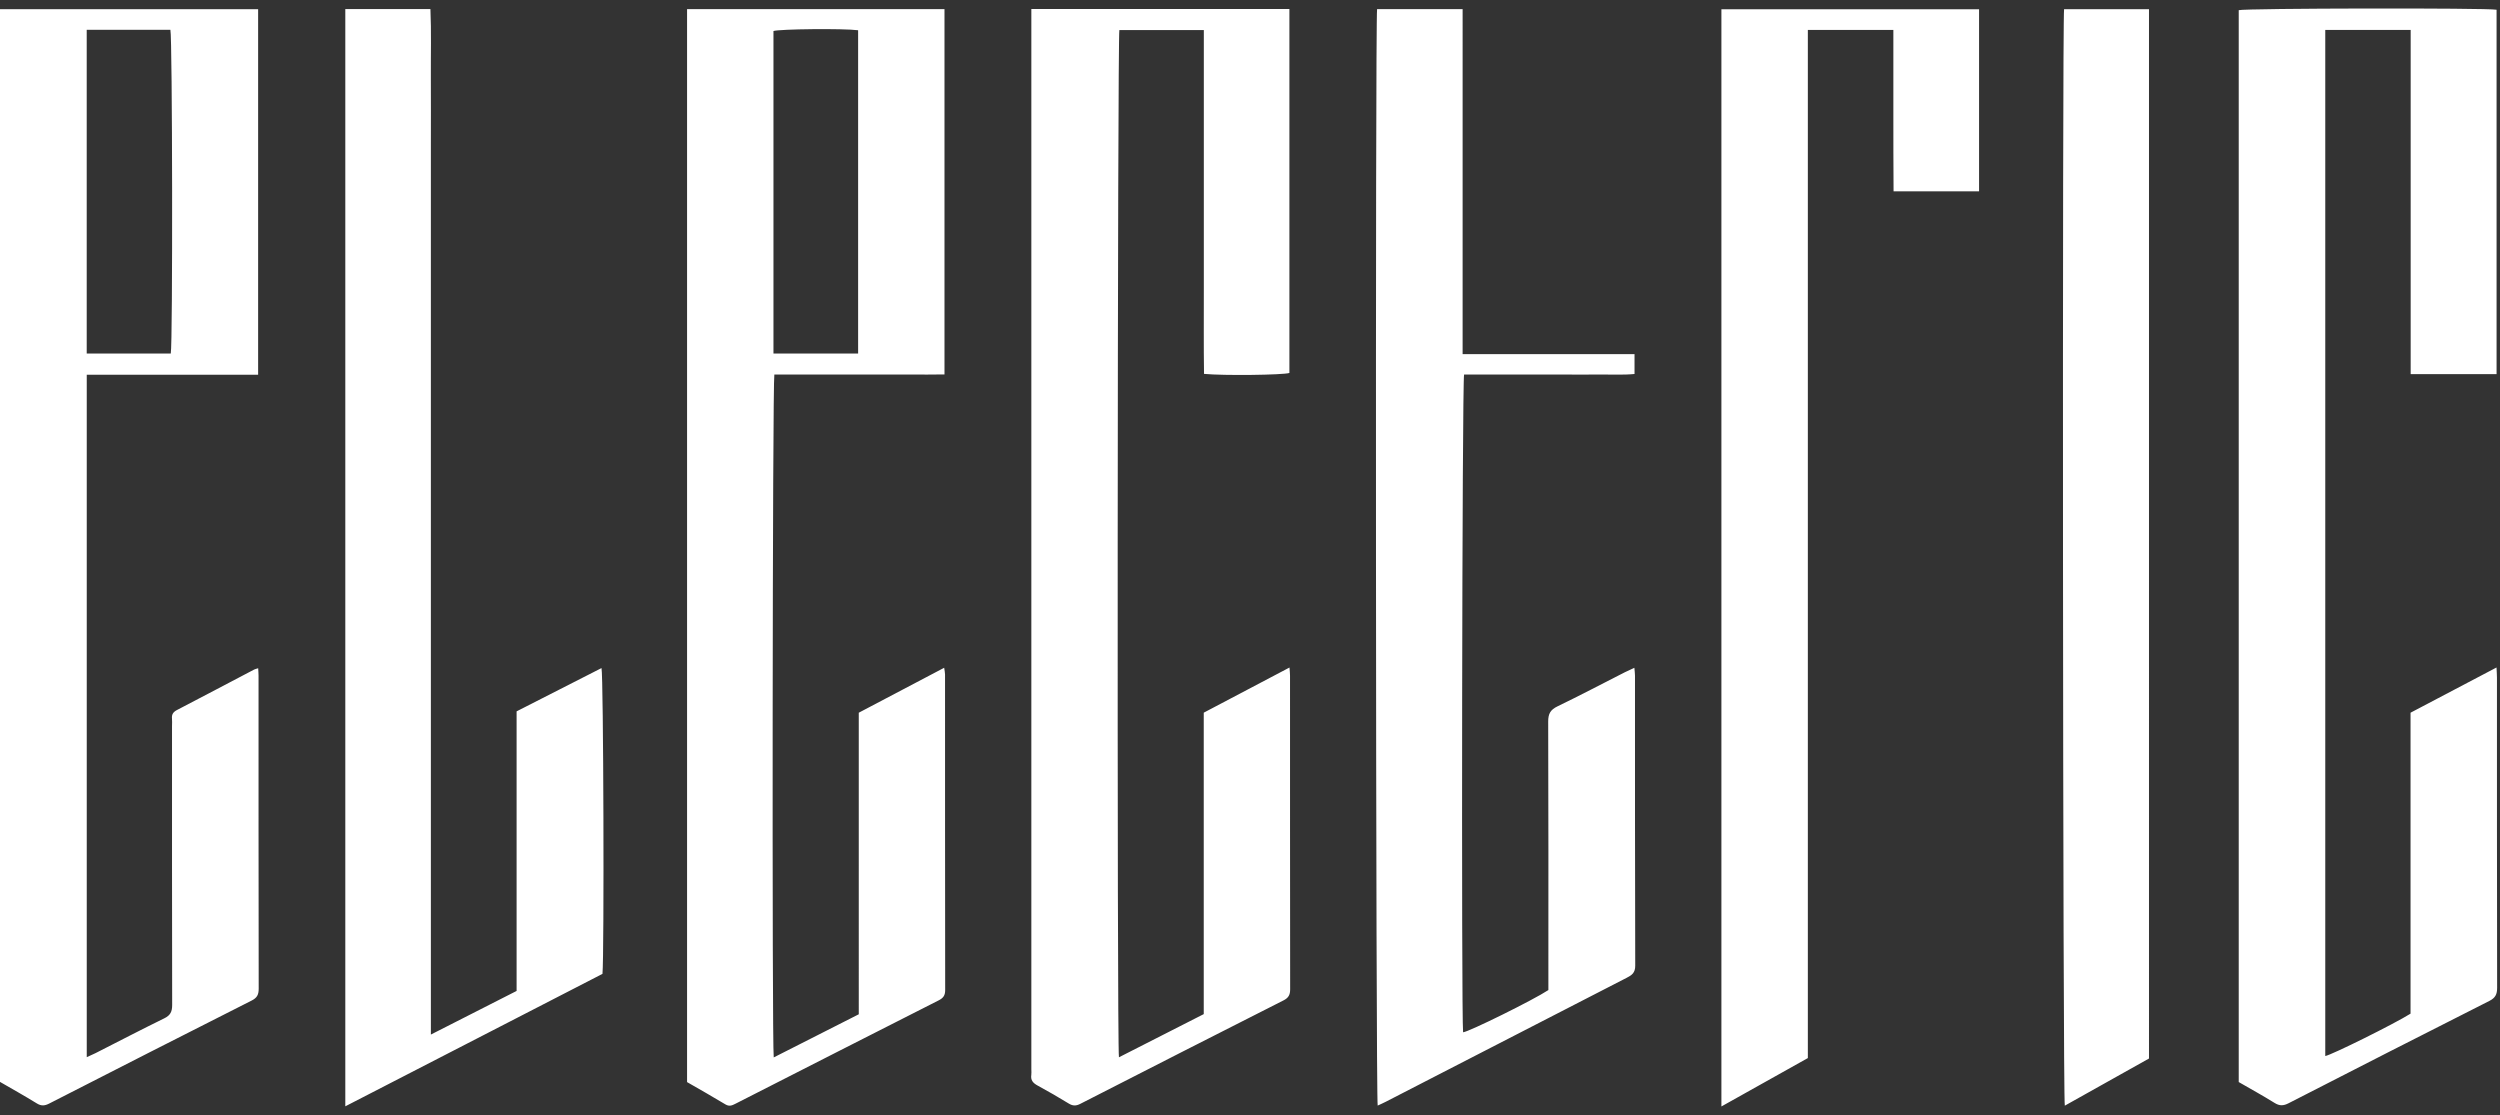 <?xml version="1.0" encoding="utf-8"?>
<!-- Generator: Adobe Illustrator 16.0.0, SVG Export Plug-In . SVG Version: 6.00 Build 0)  -->
<!DOCTYPE svg PUBLIC "-//W3C//DTD SVG 1.1//EN" "http://www.w3.org/Graphics/SVG/1.1/DTD/svg11.dtd">
<svg version="1.1" id="Layer_1" xmlns="http://www.w3.org/2000/svg" xmlns:xlink="http://www.w3.org/1999/xlink" x="0px" y="0px"
	 width="1280px" height="571px" viewBox="0 0 1280 571" enable-background="new 0 0 1280 571" xml:space="preserve">
<rect x="0" y="0" width="1280" height="571" fill="#333333" stroke="none"/>
<path fill="#FFFFFF" d="M132.162,191.867H44.417v349.406c1.787-0.817,3.153-1.396,4.486-2.065
	c11.751-5.972,23.436-12.062,35.269-17.854c3.092-1.515,3.984-3.431,3.981-6.824c-0.105-47.63-0.077-95.271-0.077-142.897
	c0-1.25,0.115-2.504-0.017-3.735c-0.218-2.163,0.676-3.401,2.57-4.378c13.191-6.856,26.335-13.812,39.499-20.714
	c0.498-0.262,1.088-0.36,2.066-0.668c0.072,1.492,0.18,2.673,0.18,3.844c0.005,53.393-0.018,106.791,0.075,160.184
	c0.004,3.048-0.782,4.686-3.57,6.099c-34.6,17.476-69.141,35.086-103.648,52.73c-2.254,1.155-4.019,1.396-6.32-0.018
	C12.657,561.117,6.23,557.541,0,553.927V4.703h132.162V191.867z M44.395,15.248v165.745h43.044
	c1.05-5.054,0.845-162.172-0.199-165.745H44.395z M528.05,11.403v536.132c0,0.938,0.125,1.893-0.018,2.799
	c-0.437,2.78,0.953,4.223,3.212,5.461c5.379,2.937,10.71,5.985,15.937,9.201c2.083,1.283,3.734,1.298,5.903,0.188
	c34.653-17.727,69.328-35.39,104.05-52.972c2.571-1.292,3.431-2.839,3.425-5.707c-0.074-53.55-0.053-107.105-0.066-160.654
	c0-1.157-0.152-2.313-0.278-4.079c-15.014,7.908-29.448,15.51-43.896,23.118v154.337c-14.469,7.367-28.861,14.697-43.42,22.109
	c-1.049-6.816-0.722-522.877,0.218-525.931h43.245v44.156v43.908c0,14.786-0.023,29.575,0,44.362
	c0.027,14.555-0.118,29.111,0.1,43.599c10.165,0.976,40.674,0.569,43.711-0.473V4.616H528.05V11.403z M439.688,364.912
	c14.533-7.645,28.88-15.2,43.734-23.016c0.196,1.47,0.427,2.446,0.438,3.425c0.015,53.86-0.011,107.727,0.071,161.59
	c0.009,2.794-1.012,4.103-3.35,5.287c-34.72,17.59-69.385,35.27-104.069,52.941c-1.675,0.855-3.132,1.502-5.095,0.307
	c-6.418-3.891-12.978-7.562-19.638-11.415V4.67h131.8v187.04c-5.694,0.128-11.441,0.044-17.177,0.06c-5.807,0.014-11.611,0-17.42,0
	h-17.864h-17.415h-17.237c-0.942,3.727-1.239,342.322-0.317,349.63c14.597-7.405,28.99-14.704,43.539-22.087V364.912z
	 M439.358,181.006V15.486c-7.472-0.984-40.378-0.625-43.343,0.396v165.124H439.358z M1278.244,4.984
	C1273.227,4,1149.703,4.211,1146.229,5.21v548.798c6.188,3.568,12.367,6.963,18.356,10.688c2.536,1.577,4.471,1.539,7.132,0.182
	c34.225-17.565,68.499-35.045,102.822-52.394c3.078-1.559,4-3.365,3.99-6.761c-0.115-52.933-0.076-105.872-0.09-158.806
	c0-1.496-0.119-2.983-0.221-5.169c-14.975,7.872-29.423,15.479-44.021,23.155v154.083c-8.33,5.235-40.476,21.179-43.659,21.697
	V15.317h43.726v176.238h43.979V4.984z M705.069,4.69c-0.943,6.195-0.653,557.962,0.308,561.369c1.39-0.651,2.782-1.254,4.118-1.942
	c10.767-5.536,21.528-11.086,32.294-16.628c30.386-15.638,60.768-31.282,91.166-46.901c2.548-1.309,4.3-2.526,4.285-6.158
	c-0.16-49.51-0.104-99.018-0.123-148.52c0-1.172-0.182-2.335-0.315-3.996c-1.957,0.909-3.461,1.563-4.928,2.306
	c-11.474,5.834-22.867,11.847-34.455,17.445c-3.543,1.714-4.753,3.734-4.738,7.761c0.155,44.057,0.097,88.108,0.097,132.177v5.308
	c-7.734,5.108-40.648,21.354-43.672,21.625c-0.924-8.226-0.511-333.169,0.511-336.758h17.289h17.419h17.87
	c5.81,0,11.614,0.05,17.409-0.019c5.729-0.058,11.476,0.304,17.281-0.271v-10.16h-88.02V4.69H705.069 M308.466,498.624
	c0.929-9.837,0.527-152.769-0.498-156.567c-14.477,7.383-28.892,14.72-43.468,22.155v143.149
	c-14.549,7.396-28.817,14.658-43.893,22.336V493.9v-35.026v-35.03V389.28v-35.025v-35.029v-35.021v-35.027v-35.029V179.12v-35.03
	v-34.564V74.5c0-11.674,0.055-23.351-0.011-35.021c-0.069-11.592,0.293-23.187-0.218-34.827h-43.58v561.785
	C220.998,543.672,264.693,521.164,308.466,498.624 M925.617,15.317h43.785v20.671v20.54c0,7.007-0.004,14.014,0.011,21.014
	c0.015,6.781,0.054,13.564,0.091,20.408h43.777V4.742h-131.92v561.765c14.885-8.338,29.271-16.391,44.256-24.776V15.317z
	 M1100.281,4.696h-43.469c-0.953,6.01-0.647,557.879,0.37,561.409c14.333-8.03,28.621-16.034,43.099-24.145V4.696z"/>
</svg>
